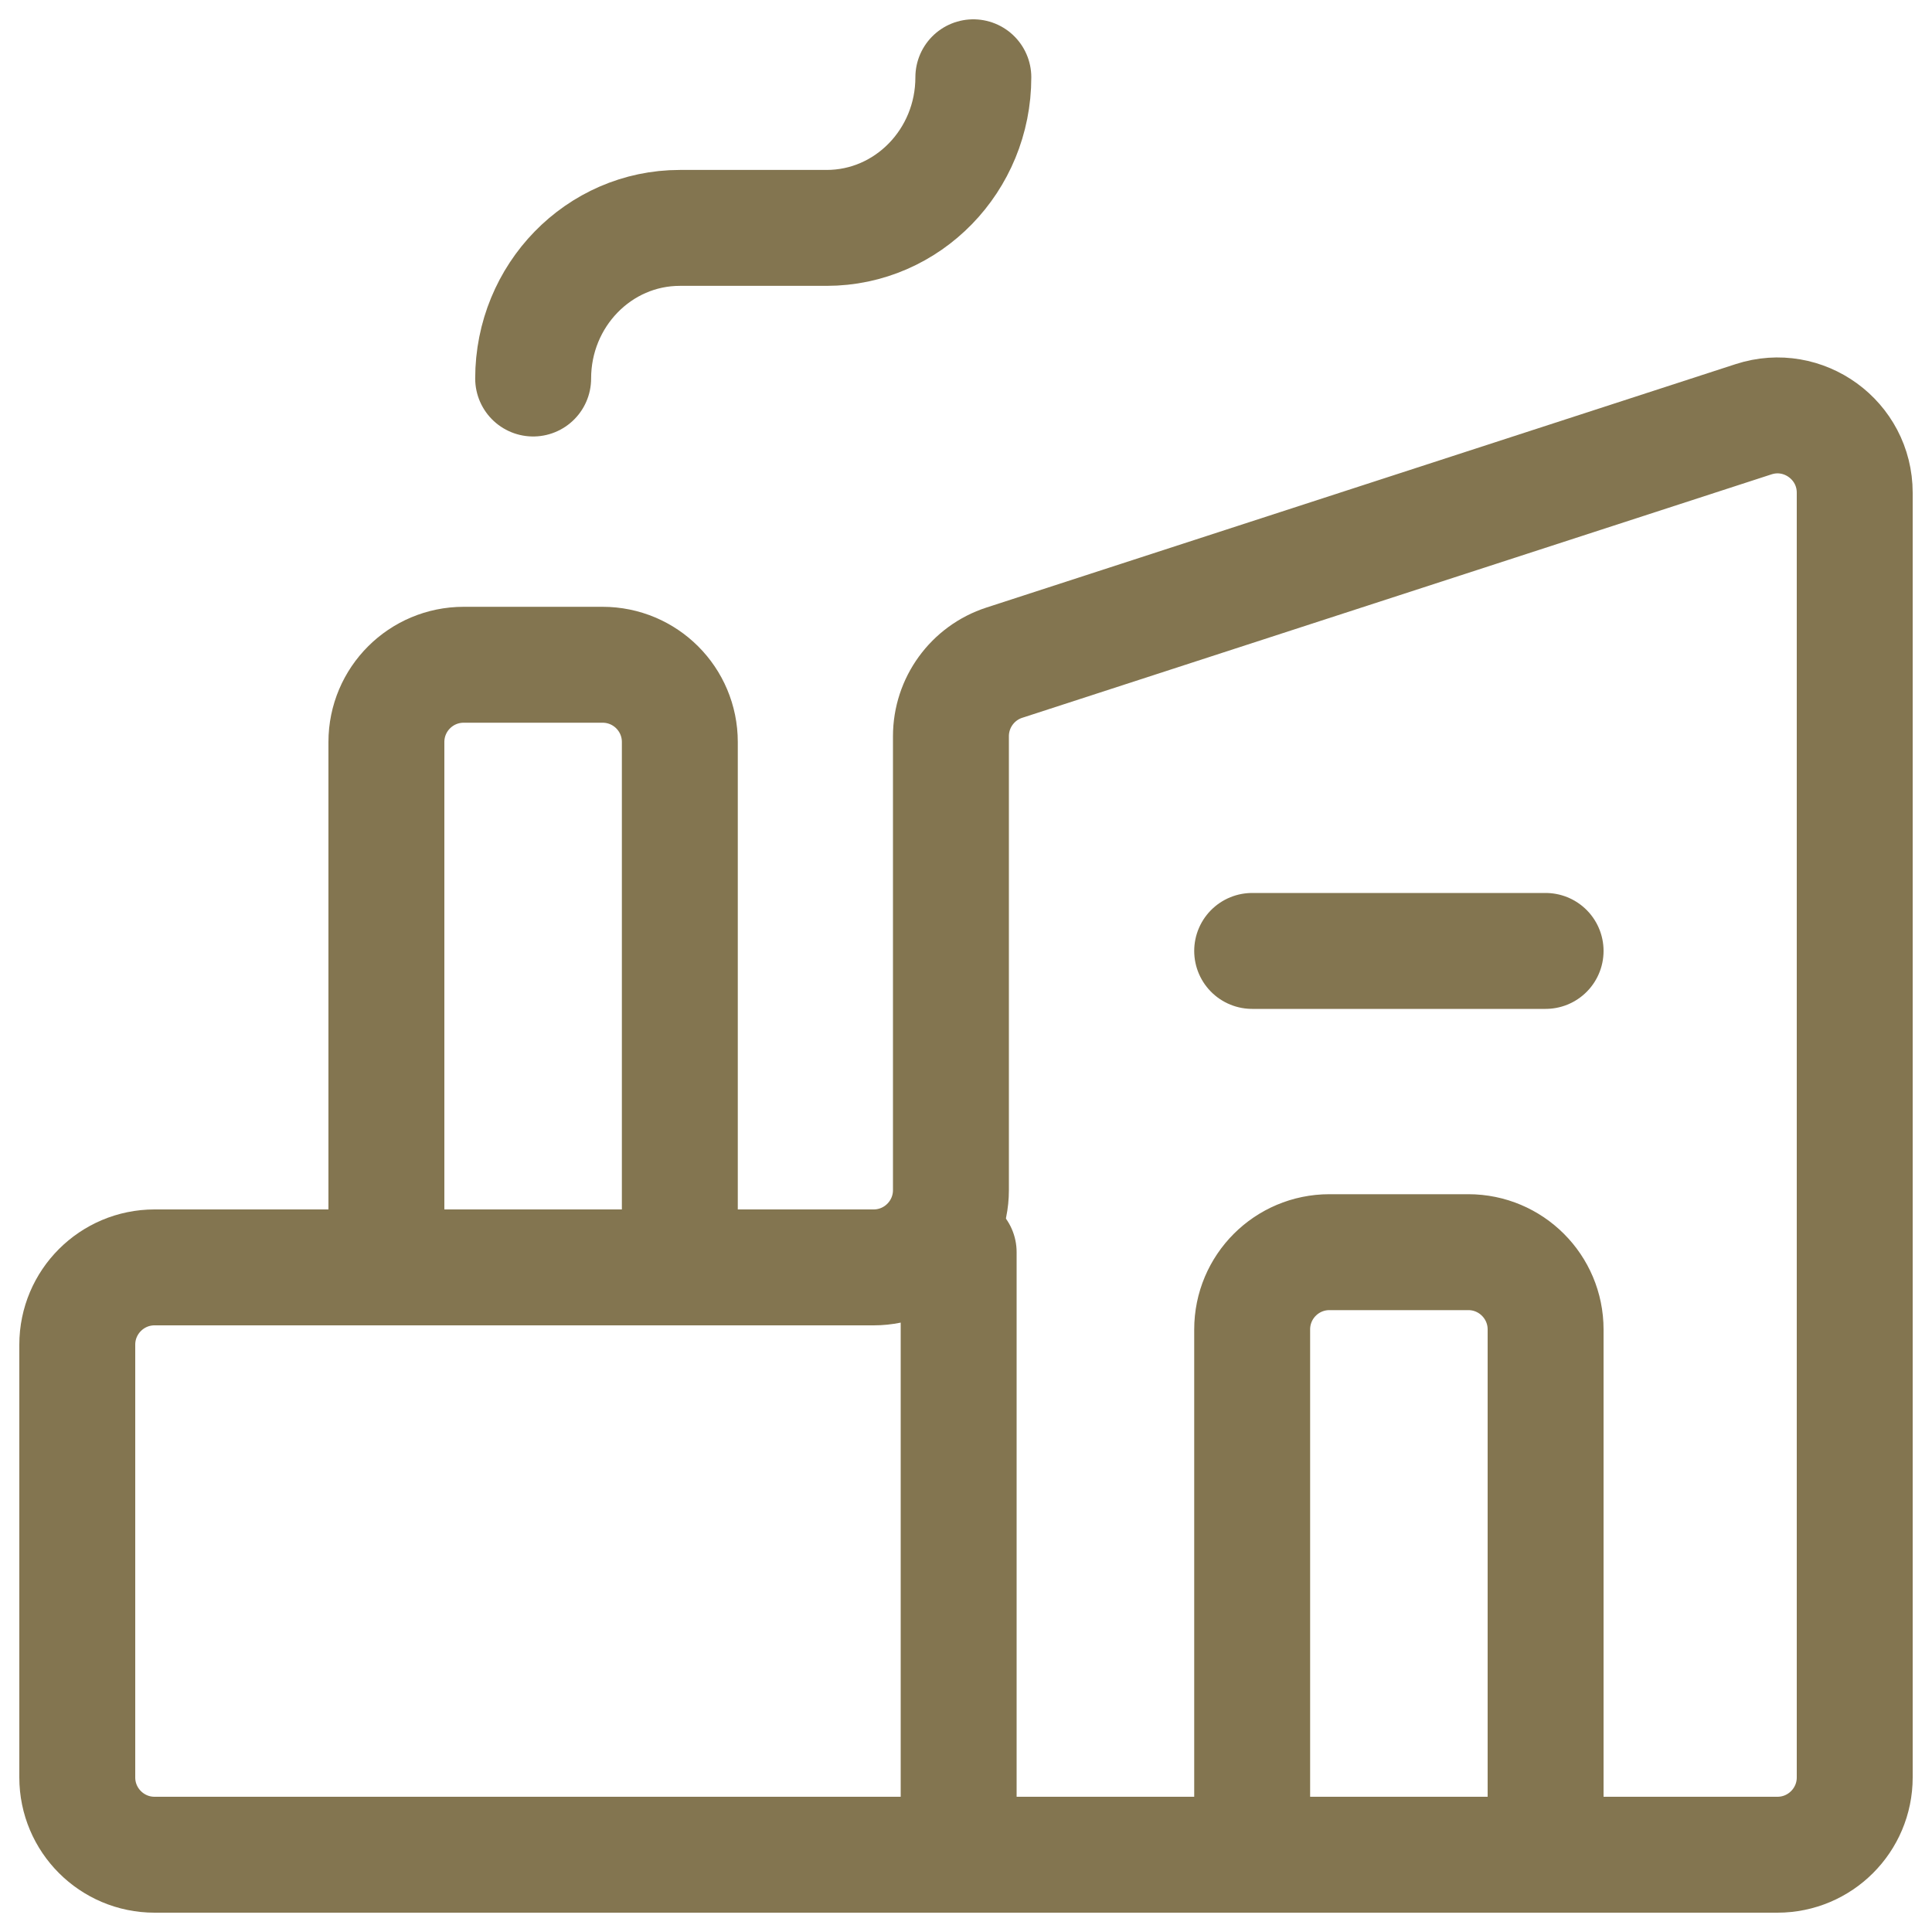 <svg width="25" height="25" viewBox="0 0 25 25" fill="none" xmlns="http://www.w3.org/2000/svg">
<path d="M12.996 8.575C12.584 8.709 12.305 9.093 12.305 9.527V15.4C12.305 15.952 11.857 16.4 11.305 16.4H2C1.448 16.4 1 16.848 1 17.4V23C1 23.552 1.448 24 2 24H23C23.552 24 24 23.552 24 23V6.376C24 5.697 23.337 5.215 22.691 5.425L12.996 8.575Z" stroke="#837550" stroke-width="1.5" stroke-miterlimit="10" stroke-linecap="round" stroke-linejoin="round"/>
<path d="M5 16.203V9.602C5 9.049 5.448 8.602 6 8.602H7.797C8.35 8.602 8.797 9.049 8.797 9.602V16.203M12.405 24V16.203M16.203 12.305H20M20 24V17.203C20 16.651 19.552 16.203 19 16.203H17.203C16.65 16.203 16.203 16.651 16.203 17.203V24M6.899 4.898C6.899 3.822 7.749 2.949 8.797 2.949H10.696C11.745 2.949 12.595 2.076 12.595 1" stroke="#837550" stroke-width="1.5" stroke-miterlimit="10" stroke-linecap="round" stroke-linejoin="round"/>
</svg>
